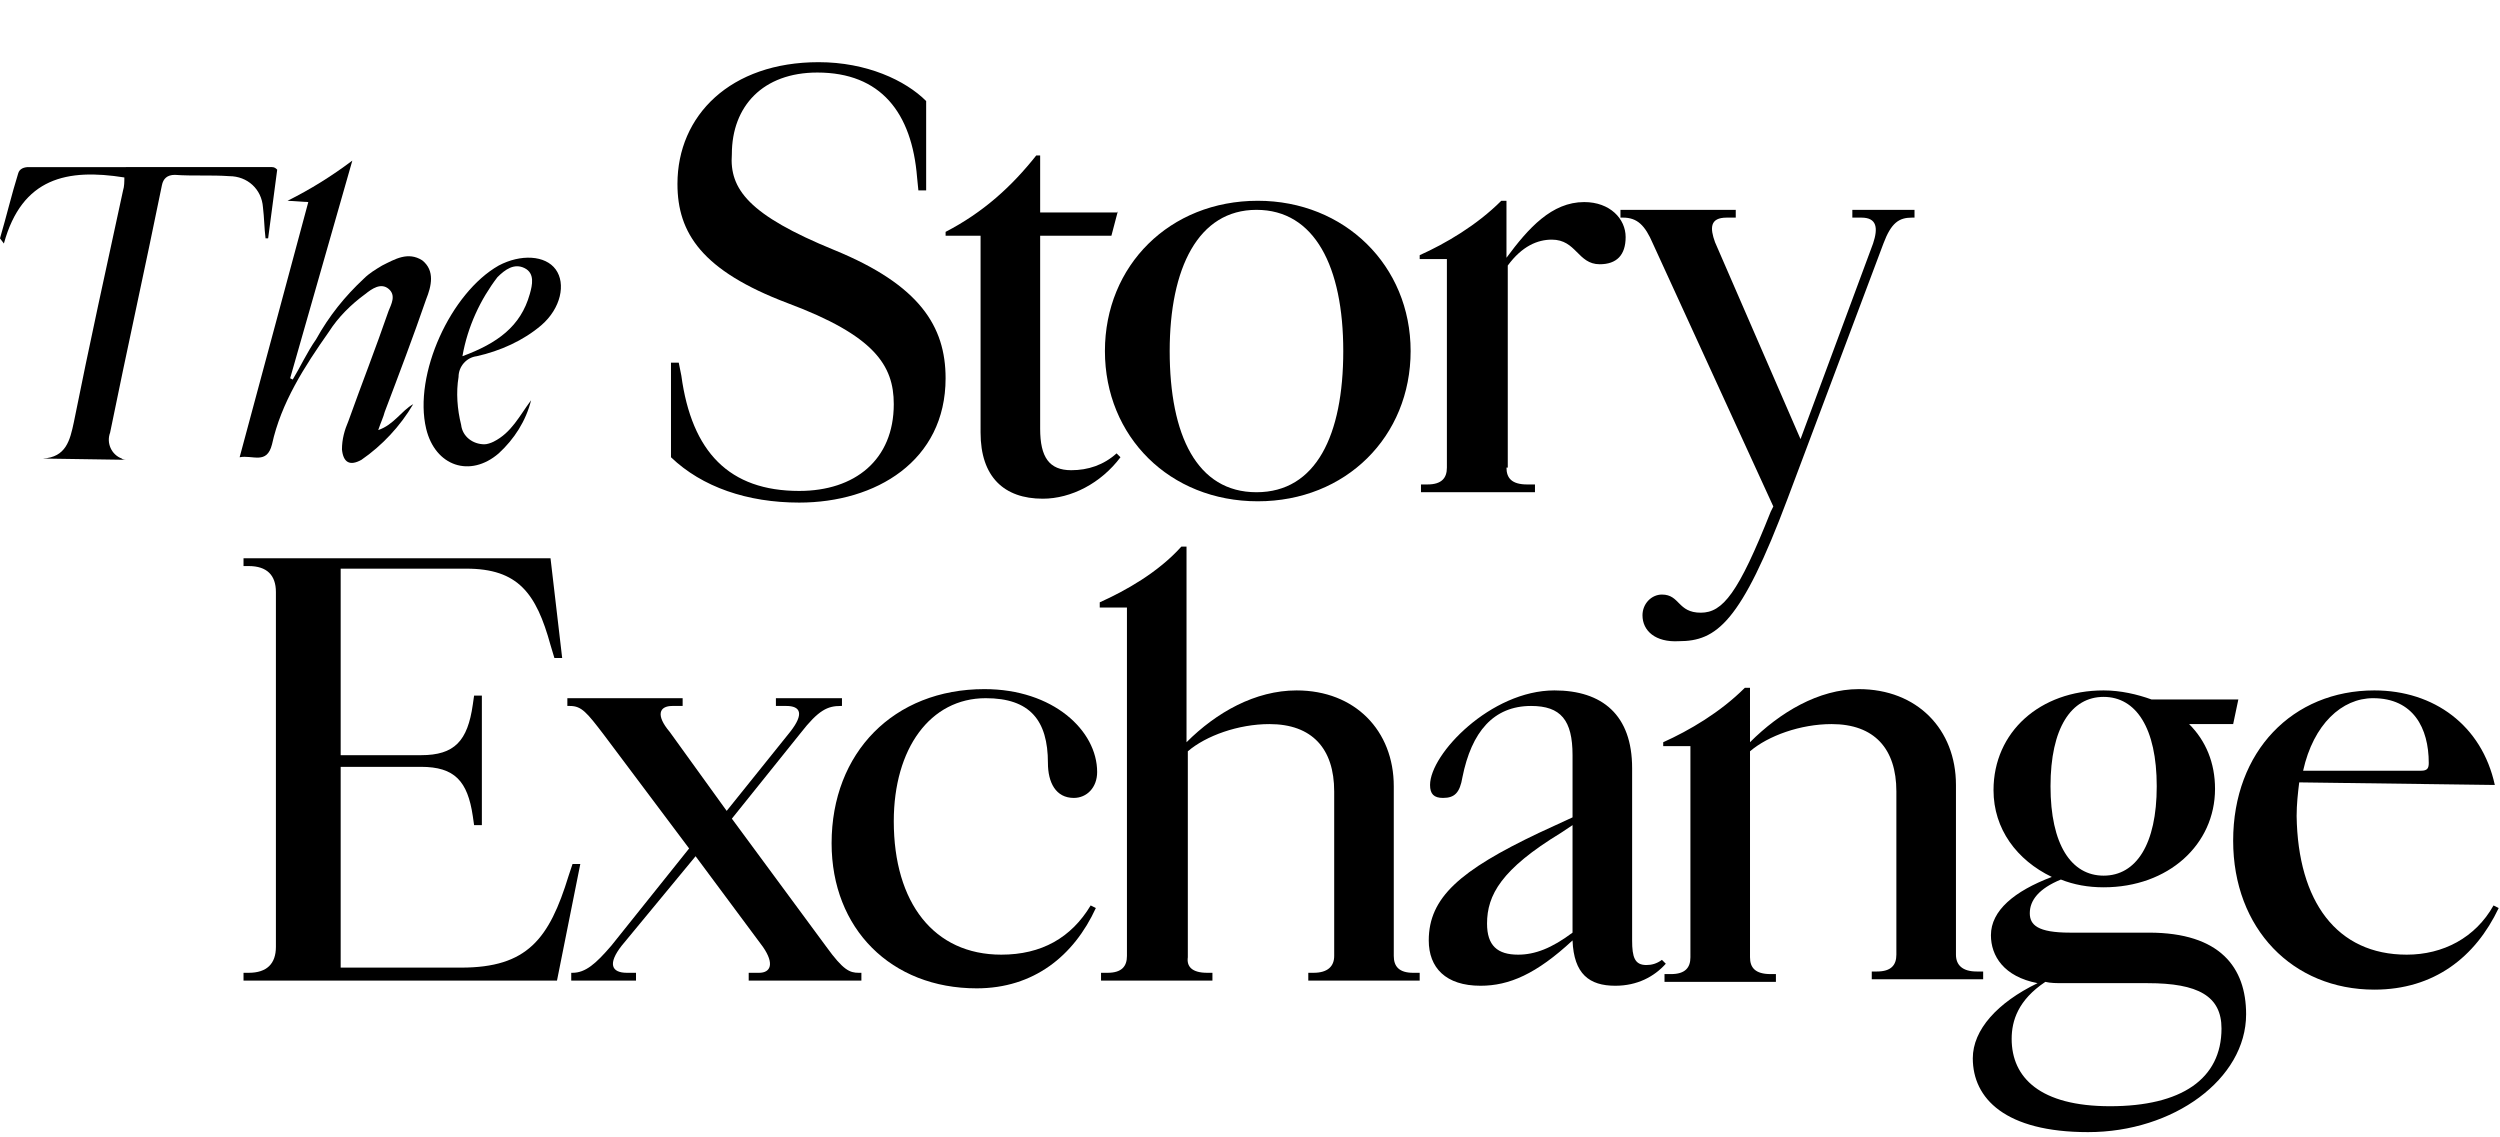 <?xml version="1.0" encoding="utf-8"?>
<!-- Generator: Adobe Illustrator 24.2.1, SVG Export Plug-In . SVG Version: 6.00 Build 0)  -->
<svg version="1.1" id="Layer_1" xmlns="http://www.w3.org/2000/svg" xmlns:xlink="http://www.w3.org/1999/xlink" x="0px" y="0px"
	 viewBox="0 0 193 87.8" style="enable-background:new 0 0 193 87.8;" xml:space="preserve">
<style type="text/css">
	.st0{enable-background:new    ;}
</style>
<g id="Layer_2_1_">
	<g id="Layer_1-2">
		<g id="RTkG9l">
			<path d="M23.8,15.6l-1.6-0.1c1.8-0.9,3.4-1.9,5-3.1l-4.8,16.8l0.2,0.1c0.6-1,1.1-2.1,1.8-3.1c1-1.8,2.2-3.3,3.7-4.7
				c0.4-0.4,0.9-0.7,1.4-1c1-0.5,2-1.1,3.1-0.4c1,0.8,0.7,2,0.3,3c-1,2.9-2.1,5.8-3.2,8.7c-0.1,0.4-0.3,0.8-0.5,1.4
				c1.2-0.4,1.8-1.5,2.7-2c-1,1.7-2.4,3.2-4,4.3c-0.9,0.5-1.4,0.2-1.5-0.8c0-0.8,0.2-1.5,0.5-2.2c1-2.8,2.1-5.6,3.1-8.5
				c0.2-0.5,0.6-1.2,0-1.7s-1.3,0-1.8,0.4c-1.1,0.8-2.1,1.8-2.8,2.9c-1.9,2.7-3.7,5.5-4.4,8.7c-0.4,1.6-1.5,0.8-2.5,1L23.8,15.6z"/>
			<path d="M3.3,35.4c1.8-0.1,2.1-1.4,2.4-2.8c1.2-6,2.5-11.9,3.8-17.9c0.1-0.3,0.1-0.7,0.1-1c-4.4-0.7-7.9,0-9.3,5.1L0,18.4
				c0.5-1.7,0.9-3.4,1.4-5c0.1-0.4,0.5-0.5,0.8-0.5H21c0.2,0,0.3,0.1,0.4,0.2l-0.7,5.3h-0.2c-0.1-0.8-0.1-1.6-0.2-2.4
				c-0.1-1.4-1.2-2.4-2.6-2.4c-1.4-0.1-2.8,0-4.2-0.1c-0.6,0-0.9,0.3-1,0.8c-1.3,6.4-2.7,12.7-4,19.1c-0.3,0.8,0.1,1.7,0.9,2
				c0.1,0.1,0.3,0.1,0.5,0.1L3.3,35.4z"/>
			<path d="M41,30.9c-0.4,1.6-1.3,3-2.5,4.1c-2.2,1.9-4.9,1-5.6-1.9c-1-4.2,1.9-10.5,5.6-12.6c1.7-0.9,3.6-0.8,4.4,0.3
				s0.4,3-1.1,4.3c-1.4,1.2-3.2,2-5,2.4c-0.8,0.1-1.4,0.8-1.4,1.6c-0.2,1.2-0.1,2.5,0.2,3.7c0.1,0.9,0.9,1.5,1.8,1.5
				c0.2,0,0.5-0.1,0.7-0.2C39.5,33.4,40.1,32.1,41,30.9z M35.7,27.5c2.7-1,4.5-2.3,5.2-4.8c0.2-0.7,0.4-1.6-0.4-2s-1.5,0.1-2.1,0.7
				C37.1,23.1,36.1,25.2,35.7,27.5L35.7,27.5z"/>
		</g>
		<g class="st0">
			<path d="M64.4,19.3c6.6,2.7,8.6,5.9,8.6,9.9c0,6.4-5.4,9.6-11.3,9.6c-4,0-7.5-1.2-9.9-3.5v-7.3h0.6l0.2,1
				c0.8,5.9,3.7,8.9,9.1,8.9c4.3,0,7.3-2.4,7.3-6.7c0-3-1.5-5.3-8.2-7.8c-6.6-2.5-8.5-5.4-8.5-9.2c0-5.3,4.1-9.4,10.9-9.4
				c3.7,0,6.7,1.4,8.3,3v6.9h-0.6l-0.1-1c-0.4-5-2.8-8.1-7.7-8.1c-4.2,0-6.6,2.6-6.6,6.3C56.3,14.6,57.8,16.6,64.4,19.3z"/>
		</g>
		<g class="st0">
			<path d="M86.3,16.3l-0.5,1.9h-5.5v14.9c0,2.2,0.7,3.2,2.4,3.2c1.3,0,2.5-0.4,3.5-1.3l0.3,0.3c-1.5,2-3.8,3.2-6,3.2
				c-3,0-4.8-1.7-4.8-5.1V18.2H73v-0.3c2.9-1.5,5.1-3.5,7-5.9h0.3v4.4H86.3z"/>
		</g>
		<g class="st0">
			<path d="M85.3,27.1c0-6.6,5-11.6,11.8-11.6c6.7,0,11.8,5,11.8,11.6s-5,11.6-11.8,11.6C90.3,38.7,85.3,33.7,85.3,27.1z M90.3,27.1
				c0,6.5,2.1,10.9,6.7,10.9c4.6,0,6.7-4.4,6.7-10.9s-2.2-10.9-6.7-10.9C92.5,16.2,90.3,20.7,90.3,27.1z"/>
		</g>
		<g class="st0">
			<path d="M116.3,36.1c0,0.8,0.4,1.3,1.6,1.3h0.6V38h-8.8v-0.6h0.5c1.1,0,1.5-0.5,1.5-1.3V20h-2.1v-0.3c2-0.9,4.4-2.3,6.3-4.2h0.4
				v4.4c1.7-2.3,3.5-4.3,6-4.3c2,0,3.2,1.3,3.2,2.7c0,1.4-0.7,2.1-2,2.1c-1.7,0-1.8-1.9-3.7-1.9c-1.1,0-2.3,0.5-3.4,2V36.1z"/>
		</g>
		<g class="st0">
			<path d="M126.8,47.5c0-0.9,0.7-1.6,1.5-1.6c1.4,0,1.2,1.4,3,1.4c1.7,0,2.9-1.5,5.4-7.8l0.2-0.4l-9.3-20.3c-0.6-1.4-1.2-2-2.3-2
				h-0.2v-0.6h8.9v0.6h-0.7c-1.3,0-1.3,0.8-0.9,1.9l6.6,15.2l5.6-15.1c0.4-1.2,0.3-2-0.9-2h-0.7v-0.6h4.8v0.6h-0.2
				c-1,0-1.6,0.4-2.2,2L138,38.5c-3.6,9.6-5.5,11-8.4,11C127.8,49.6,126.8,48.7,126.8,47.5z"/>
		</g>
		<g class="st0">
			<path d="M18.8,75.1h0.4c1.4,0,2.1-0.7,2.1-2V45.7c0-1.3-0.7-2-2.1-2h-0.4v-0.6h23.7l0.9,7.7h-0.6l-0.3-1c-1.1-4-2.5-5.9-6.5-5.9
				h-9.7v14.4h6.2c2.6,0,3.6-1.1,4-3.9l0.1-0.7h0.6v10h-0.6l-0.1-0.7c-0.4-2.7-1.4-3.8-4-3.8h-6.2v15.5h9.3c5.1,0,6.8-2.2,8.3-7.1
				l0.3-0.9h0.6L43,75.7H18.8V75.1z"/>
		</g>
		<g class="st0">
			<path d="M56.1,62.6l4.9-6.1c1.1-1.4,0.8-2-0.3-2h-0.8v-0.6H65v0.6h-0.1c-1,0-1.7,0.3-3.1,2.1l-5.3,6.6l7.3,9.9
				c1.3,1.8,1.8,2,2.5,2h0.2v0.6h-8.7v-0.6h0.8c0.9,0,1.2-0.7,0.3-2l-5.2-7L48,73c-1.1,1.4-0.8,2.1,0.4,2.1h0.7v0.6h-5v-0.6h0.1
				c1,0,1.8-0.7,3-2.1l6-7.5l-6.6-8.8c-1.3-1.7-1.7-2.2-2.6-2.2h-0.2v-0.6h8.9v0.6h-0.8c-1,0-1.3,0.7-0.2,2L56.1,62.6z"/>
		</g>
		<g class="st0">
			<path d="M69,63.4c0,6.3,3.1,10.3,8.3,10.3c3.1,0,5.4-1.3,6.9-3.8l0.4,0.2c-1.7,3.7-4.8,6.2-9.2,6.2c-6.6,0-11.2-4.6-11.2-11.2
				c0-7,4.8-11.9,11.8-11.9c5.3,0,8.7,3.2,8.7,6.4c0,1.2-0.8,2-1.8,2c-1.4,0-2-1.2-2-2.7c0-3.3-1.4-5-4.8-5
				C71.8,53.9,69,57.8,69,63.4z"/>
			<path d="M93.2,75.1h0.4v0.6H85v-0.6h0.5c1.1,0,1.5-0.5,1.5-1.3V46.9h-2.1v-0.4c2-0.9,4.5-2.3,6.3-4.3h0.4v15.1
				c2.3-2.3,5.3-4,8.5-4c4.5,0,7.5,3.1,7.5,7.4v13.1c0,0.8,0.4,1.3,1.5,1.3h0.5v0.6H101v-0.6h0.4c1.1,0,1.6-0.5,1.6-1.3V61.1
				c0-3.3-1.7-5.2-5-5.2c-2.4,0-4.9,0.9-6.3,2.1v15.9C91.6,74.6,92,75.1,93.2,75.1z"/>
			<path d="M118.2,54.5c-2.9,0-4.6,2-5.3,5.5c-0.2,1.2-0.6,1.6-1.5,1.6c-0.7,0-1-0.3-1-1c0-2.4,4.7-7.3,9.6-7.3c3.7,0,6,1.9,6,6
				v13.3c0,1.3,0.2,1.9,1.1,1.9c0.4,0,0.8-0.1,1.2-0.4l0.3,0.3c-0.9,1-2.2,1.7-3.9,1.7c-2,0-3.2-0.9-3.3-3.5
				c-2.8,2.6-4.9,3.5-7.1,3.5c-2.7,0-4-1.4-4-3.5c0-3.3,2.4-5.4,8.5-8.3l2.6-1.2v-4.8C121.4,55.6,120.5,54.5,118.2,54.5z
				 M117.2,73.7c1.3,0,2.6-0.5,4.2-1.7v-8.3l-0.9,0.6c-4.6,2.8-5.7,4.8-5.7,7C114.8,73,115.6,73.7,117.2,73.7z"/>
			<path d="M135.1,57.3c2.3-2.3,5.3-4.1,8.4-4.1c4.5,0,7.5,3.1,7.5,7.4v13.1c0,0.8,0.5,1.3,1.6,1.3h0.5v0.6h-8.6v-0.6h0.4
				c1.1,0,1.5-0.5,1.5-1.3V61.1c0-3.3-1.7-5.2-5-5.2c-2.4,0-4.9,0.9-6.3,2.1v15.9c0,0.8,0.4,1.3,1.6,1.3h0.4v0.6h-8.6v-0.6h0.5
				c1.1,0,1.5-0.5,1.5-1.3V57.6h-2.1v-0.3c2-0.9,4.4-2.3,6.3-4.2h0.4V57.3z"/>
		</g>
		<g class="st0">
			<path d="M162.4,53.3c1.3,0,2.6,0.3,3.7,0.7h6.7l-0.4,1.9H169c1.3,1.3,2,3,2,5c0,4.3-3.6,7.6-8.6,7.6c-1.2,0-2.3-0.2-3.3-0.6
				c-1.7,0.7-2.4,1.6-2.4,2.6c0,0.9,0.6,1.5,3.1,1.5h6.1c5.5,0,7.5,2.7,7.5,6.3c0,5-5.6,9.1-12.2,9.1c-6.4,0-8.9-2.6-8.9-5.7
				c0-2.2,1.9-4.3,5-5.8c-2.6-0.5-3.6-2.1-3.6-3.7c0-1.9,1.8-3.4,4.7-4.5c-2.7-1.3-4.5-3.7-4.5-6.7
				C153.9,56.5,157.5,53.3,162.4,53.3z M162.9,85.4c5.5,0,8.6-2.1,8.6-6c0-2.5-1.8-3.5-5.7-3.5h-6.5c-0.5,0-1,0-1.4-0.1
				c-2.1,1.4-2.6,3-2.6,4.4C155.3,83.2,157.5,85.4,162.9,85.4z M162.4,67.6c2.5,0,4.1-2.4,4.1-6.9s-1.6-6.9-4.1-6.9
				c-2.5,0-4.1,2.4-4.1,6.9S159.9,67.6,162.4,67.6z"/>
		</g>
		<g class="st0">
			<path d="M185.8,73.7c2.8,0,5.3-1.3,6.7-3.8l0.4,0.2c-1.8,3.8-5,6.3-9.6,6.3c-6.3,0-10.9-4.7-10.9-11.5c0-6.9,4.6-11.6,10.9-11.6
				c4.6,0,8.3,2.7,9.3,7.3l-15.1-0.2c-0.1,0.8-0.2,1.7-0.2,2.6C177.4,69.6,180.4,73.7,185.8,73.7z M177.8,59.5h9.1
				c0.5,0,0.6-0.2,0.6-0.6c0-2.7-1.2-5-4.3-5C180.8,53.9,178.6,55.9,177.8,59.5z"/>
		</g>
	</g>
</g>
</svg>
